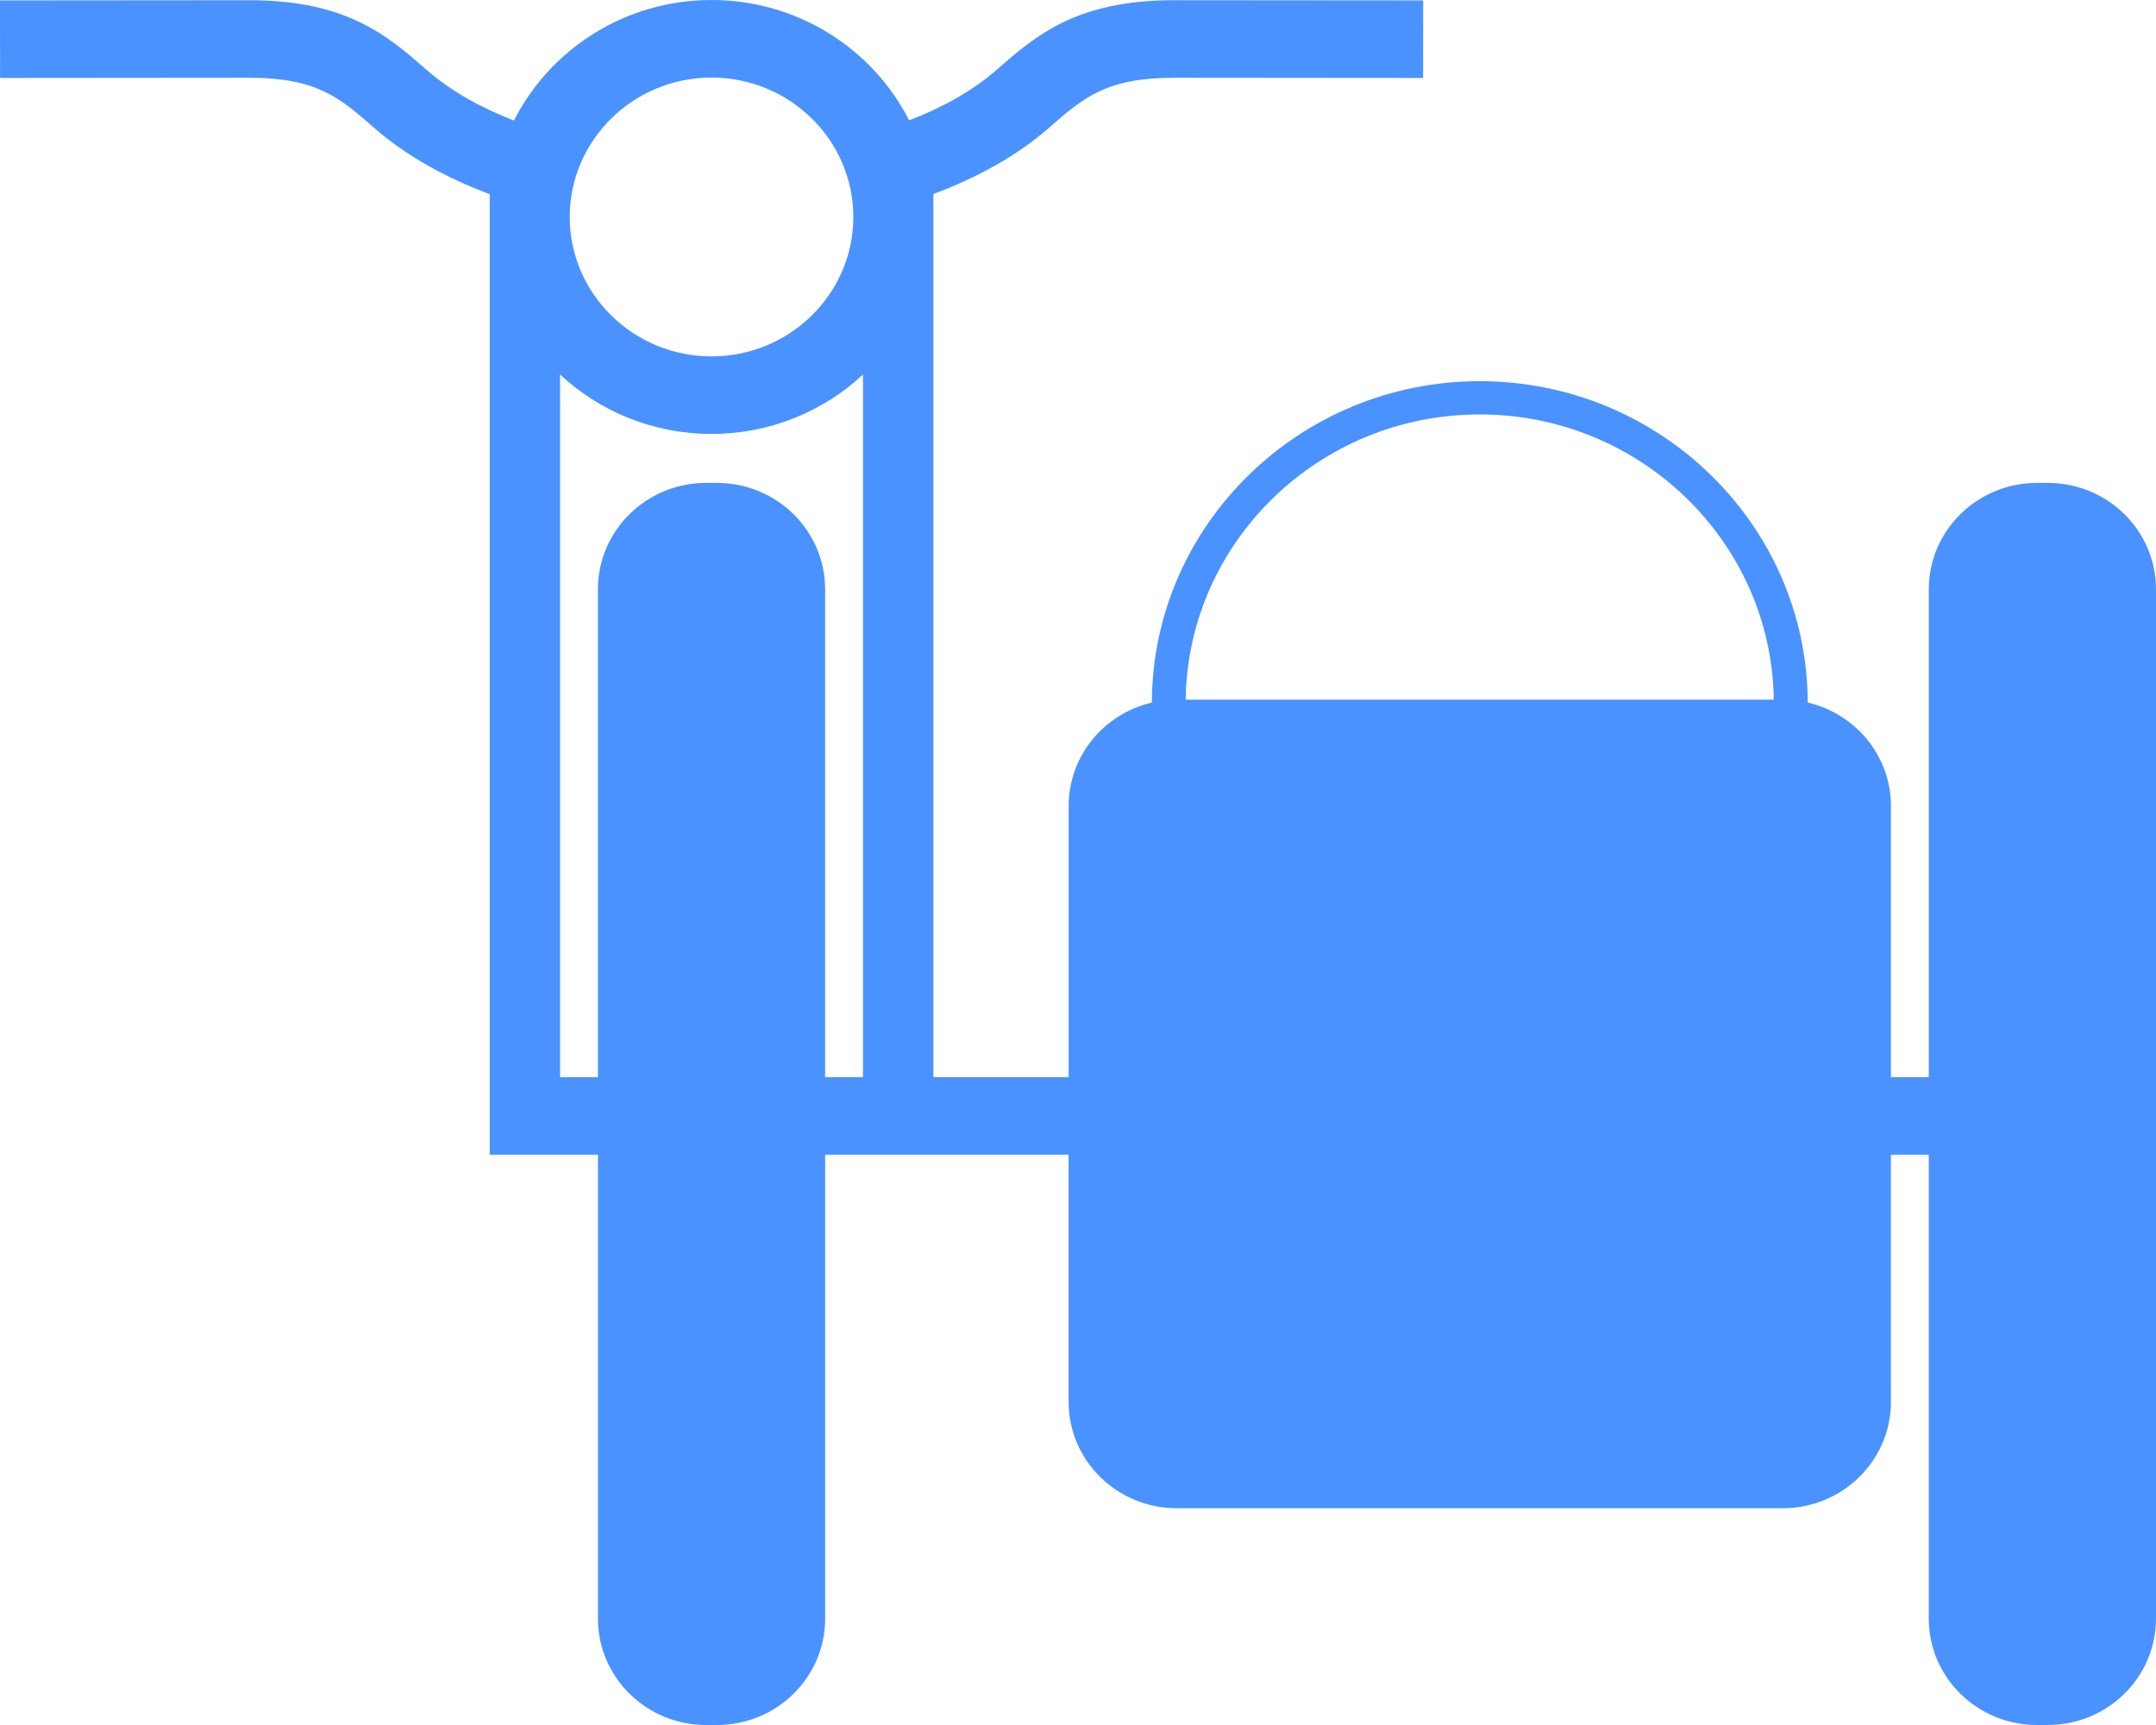 <svg width="120" height="96" viewBox="0 0 120 96" fill="none" xmlns="http://www.w3.org/2000/svg">
  <path fill-rule="evenodd" clip-rule="evenodd" d="M113.977 96H113.375C110.049 96 107.353 93.349 107.353 90.079V64.263H105.246V78.016C105.246 81.287 102.549 83.936 99.224 83.936H65.499C62.173 83.936 59.477 81.285 59.477 78.016V64.263H45.927V90.079C45.927 93.35 43.231 96 39.904 96H39.302C35.977 96 33.281 93.349 33.281 90.079V64.263H27.258V10.807C24.797 9.887 22.593 8.66 20.829 7.118C18.907 5.438 17.636 4.327 13.871 4.327H13.855L0.004 4.339L0 0.023L13.851 0.012H13.871C19.309 0.012 21.565 1.985 23.748 3.892C25.068 5.046 26.729 5.983 28.605 6.708C30.618 2.736 34.792 0 39.605 0C44.413 0 48.586 2.731 50.6 6.698C52.49 5.971 54.155 5.036 55.464 3.892C57.647 1.984 59.903 0.011 65.341 0.011H65.36L79.212 0.022L79.208 4.339L65.357 4.327H65.339C61.573 4.327 60.303 5.438 58.381 7.117C56.631 8.649 54.425 9.873 51.951 10.797V59.946H59.479V44.861C59.479 42.062 61.455 39.718 64.11 39.1C64.143 29.233 72.319 21.214 82.363 21.214C92.408 21.214 100.583 29.233 100.617 39.1C103.272 39.718 105.248 42.062 105.248 44.861V59.946H107.354V32.797C107.354 29.526 110.051 26.875 113.377 26.875H113.979C117.305 26.875 120 29.526 120 32.797V90.078C120 93.35 117.304 95.999 113.979 95.999L113.977 96ZM39.603 4.316C35.251 4.316 31.71 7.796 31.71 12.075C31.71 16.353 35.25 19.834 39.603 19.834C43.955 19.834 47.495 16.353 47.495 12.075C47.494 7.797 43.954 4.316 39.603 4.316ZM48.034 20.843C45.832 22.891 42.866 24.149 39.603 24.149C36.34 24.149 33.373 22.89 31.172 20.843V59.945H33.279L33.279 32.797C33.279 29.526 35.975 26.875 39.301 26.875H39.903C43.229 26.875 45.925 29.526 45.925 32.797V59.946H48.032V20.843H48.034ZM82.359 23.064C73.408 23.064 66.115 30.166 65.992 38.939H98.727C98.605 30.165 91.311 23.064 82.359 23.064V23.064Z" fill="#4A92FF" />
</svg>
